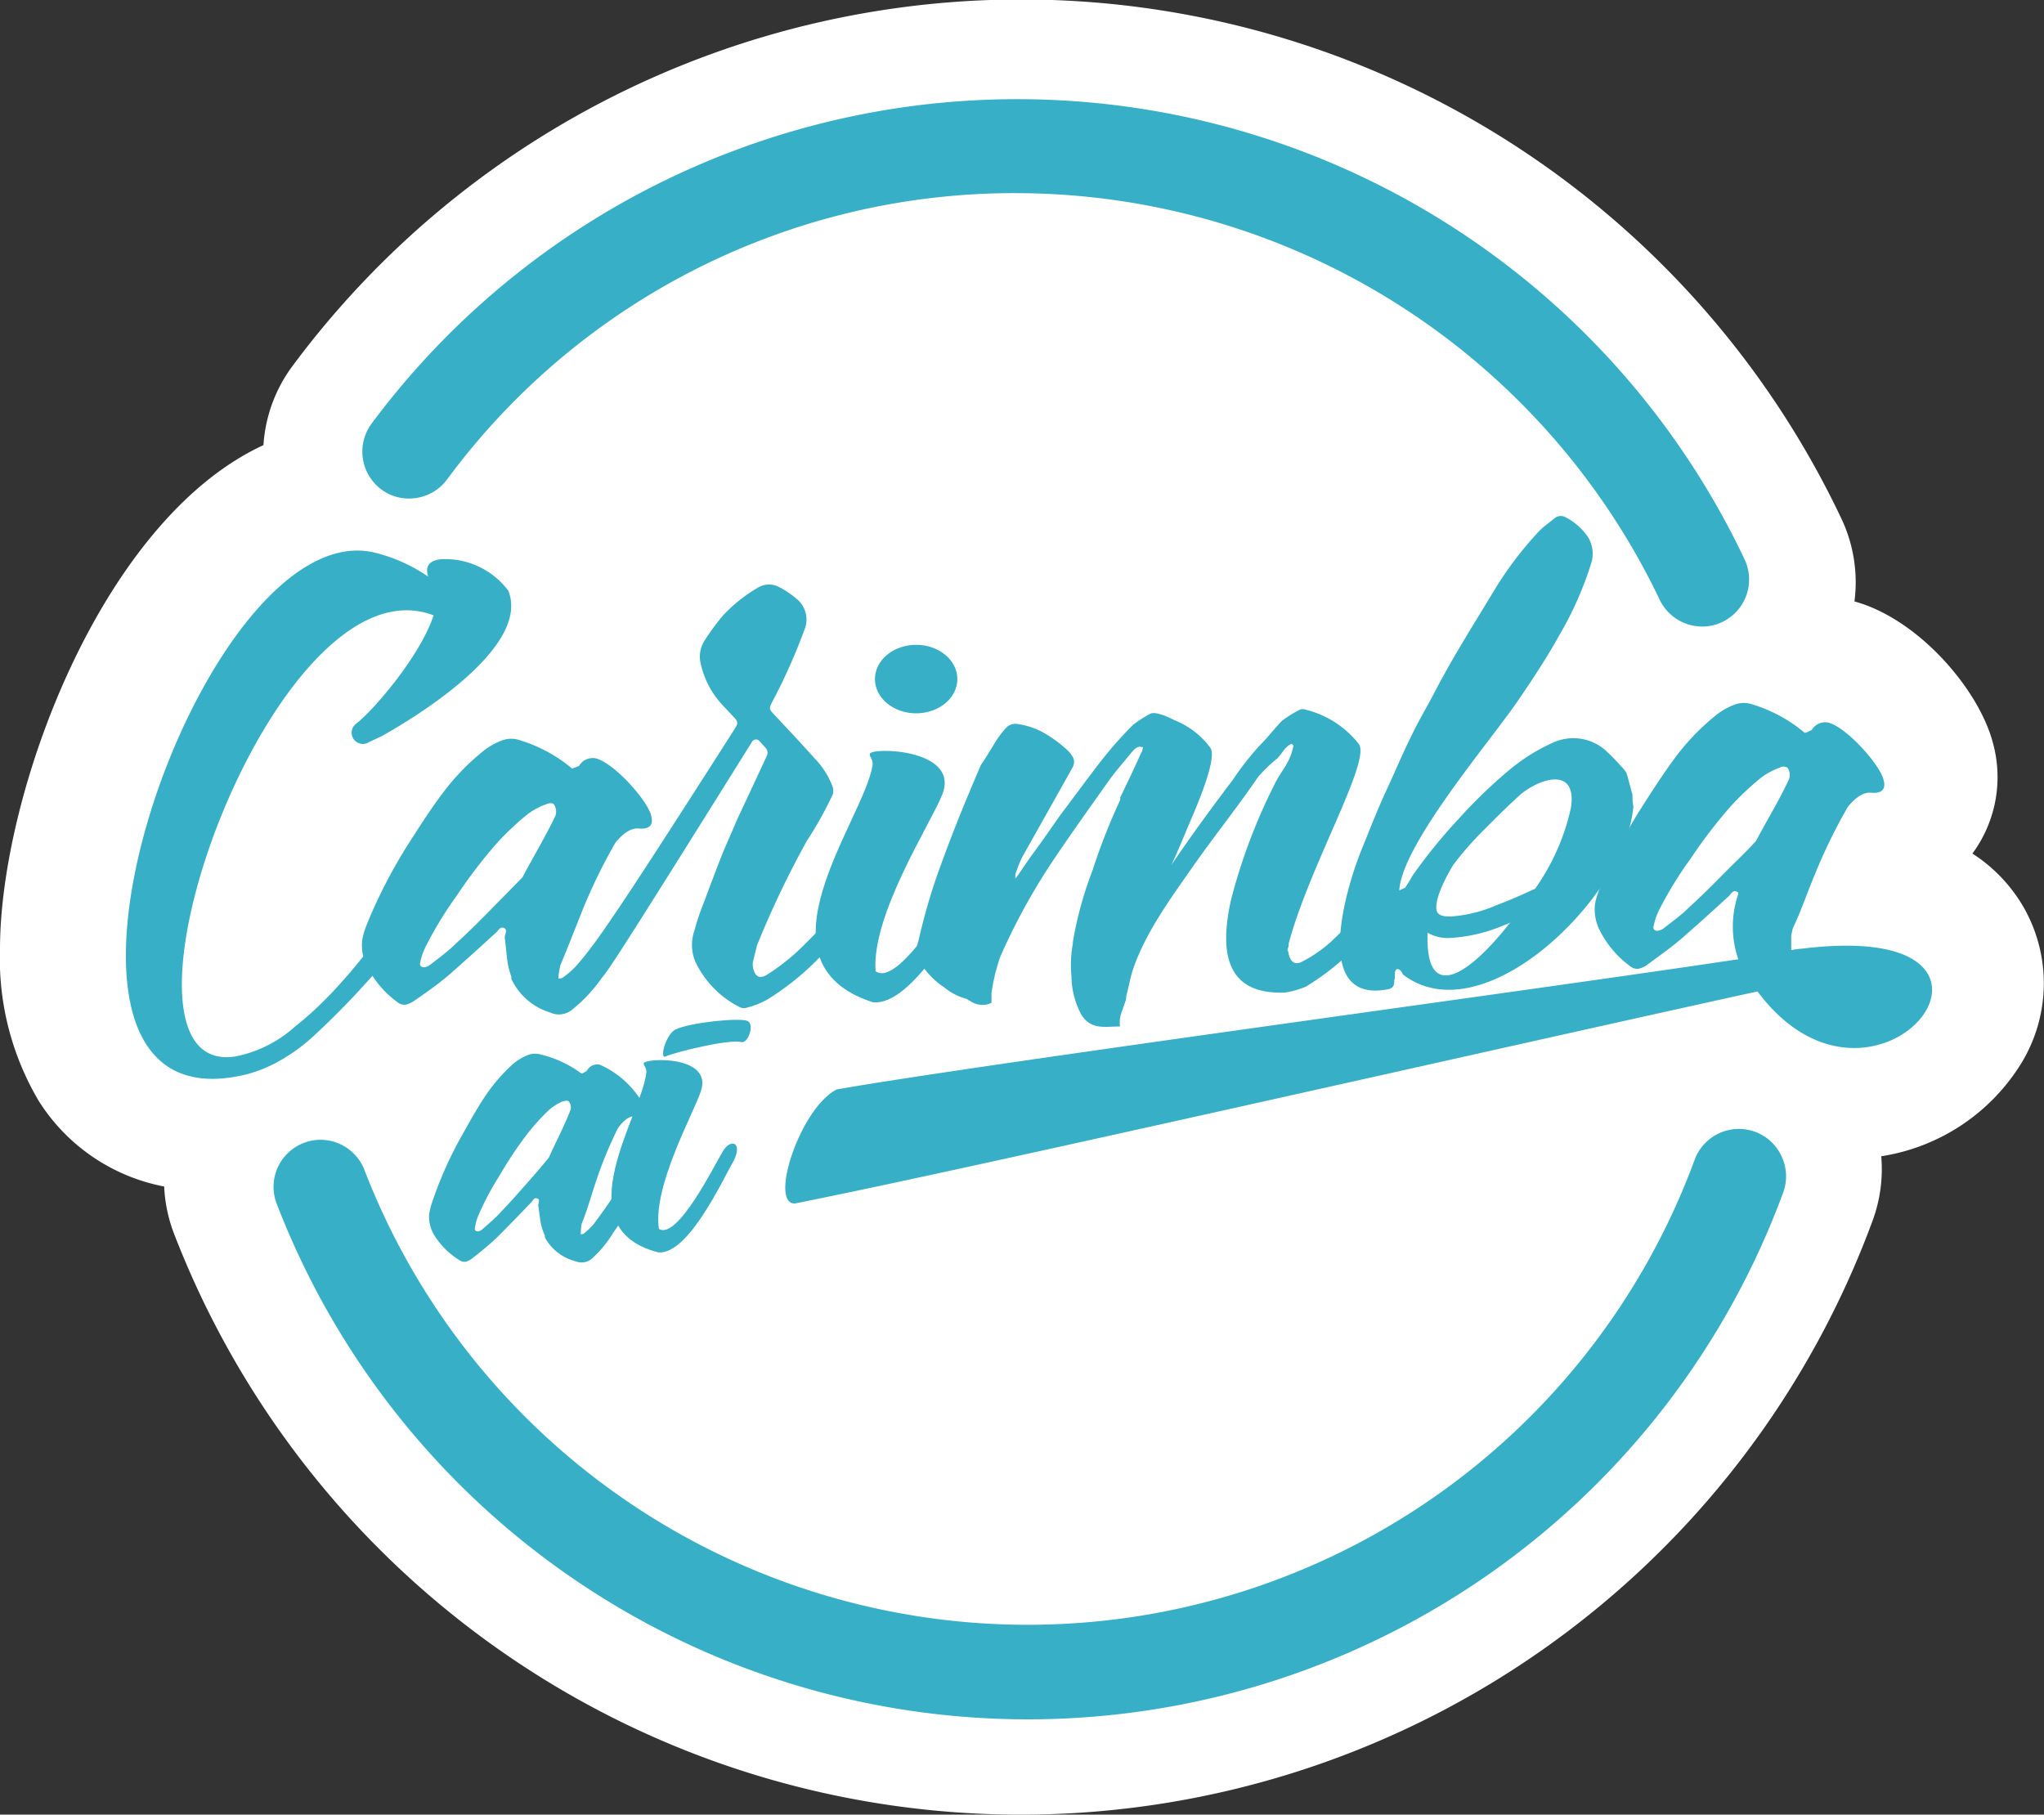 <svg xmlns="http://www.w3.org/2000/svg" viewBox="0 0 158.74 140.93"><rect x="0" y="0" width="158.74" height="140.93" fill="#333333" stroke="none"/><defs><style>.cls-1{fill:#fff;}.cls-2{fill:#36afc7;}</style></defs><title>logo-partner</title><g id="Layer_2" data-name="Layer 2"><g id="Layer_1-2" data-name="Layer 1"><path class="cls-1" d="M157.18,70.5a12.25,12.25,0,0,0-4-4.21,10,10,0,0,0,1.58-8.64h0c-1.12-4.18-5.81-9.59-10.74-10.94a11.55,11.55,0,0,0-1-6.4A70.48,70.48,0,0,0,22.72,28.42a11.53,11.53,0,0,0-2.26,6.15C7.78,40.43,0,61.73,0,73.7A21.68,21.68,0,0,0,3,85.49a14.8,14.8,0,0,0,9.75,6.66,11.64,11.64,0,0,0,.76,3.65,70.49,70.49,0,0,0,131.92-1,11.58,11.58,0,0,0,.67-5A15.56,15.56,0,0,0,157,82.54,11.91,11.91,0,0,0,157.18,70.5Z"/><ellipse class="cls-2" cx="71.15" cy="52.74" rx="3.2" ry="2.66"/><path class="cls-2" d="M51,90.08a8.52,8.52,0,0,1-.42.78c-.54,1-1.15,2-1.72,3-.4.63-.79,1.27-1.23,1.87a9,9,0,0,1-1.64,2,1.23,1.23,0,0,1-1.28.23,3.77,3.77,0,0,1-2.39-1.85s0-.07,0-.07,0,0,0-.07A4.46,4.46,0,0,1,42,95c-.08-.45-.13-.93-.2-1.38,0-.18.17-.47-.09-.55s-.33.21-.46.32c-.9.93-1.79,1.86-2.69,2.75-.61.58-1.26,1.1-1.92,1.62a1.6,1.6,0,0,1-.4.21.62.62,0,0,1-.54-.09A5.93,5.93,0,0,1,33.77,96a2.72,2.72,0,0,1-.44-1.68,4.88,4.88,0,0,1,.2-.86,30.42,30.42,0,0,1,2.26-5.13c.57-1,1.17-2.11,1.82-3.09a13.48,13.48,0,0,1,2.05-2.44,4.08,4.08,0,0,1,1.26-.83,1.56,1.56,0,0,1,1-.09,8.75,8.75,0,0,1,3.23,1.49v0c.14,0,.27-.13.41-.18a.93.93,0,0,1,1-.51A7.14,7.14,0,0,1,50,85.85c.2.58-.06.85-.76.85-.42,0-.85.36-1.25.92a31.72,31.72,0,0,0-1.69,4.09c-.27.8-.51,1.63-.79,2.43-.11.33-.22.62-.34.91a5.35,5.35,0,0,0-.07.74.58.58,0,0,1,0,.07s.18,0,.24-.06a5.32,5.32,0,0,0,.74-.7,43.67,43.67,0,0,0,3.37-5.17C50.06,88.84,51.69,88.57,51,90.08ZM44.3,86.22a.72.72,0,0,0-.14-.69c-.11-.1-.32,0-.45,0a4.26,4.26,0,0,0-1.06.66A17.14,17.14,0,0,0,41,88a29.26,29.26,0,0,0-2.18,3.26,22.28,22.28,0,0,0-1.61,3,3.84,3.84,0,0,0-.32,1.08c-.05.22.06.31.27.29a.76.76,0,0,0,.36-.21c.49-.43,1-.86,1.45-1.37.64-.66,1.27-1.38,1.88-2.07s1.08-1.23,1.58-1.84l.19-.23C43.14,88.75,43.79,87.53,44.3,86.22Z"/><path class="cls-2" d="M57,90.11c-.88,1.52-3.52,7.32-5.86,7.16-7.45-1.89-1.26-10.7-.94-14,0-.39-.22-.5-.21-.68,0-.42,5.48-.69,4.42,2.22-.57,1.7-3.73,7.34-3.24,10.63,1.45.92,4.4-5.12,4.92-5.94C56.69,88.38,57.7,88.67,57,90.11Z"/><path class="cls-2" d="M51.69,82.05c-.49.24,0-1.7.76-2.09,1.11-.55,5.06-.95,5.62-.66s0,1.8-.51,1.63C56.54,80.7,52.45,81.71,51.69,82.05Z"/><path class="cls-2" d="M33.67,47.79C21.15,43,6.91,83.8,18.28,82.05a9.7,9.7,0,0,0,4.64-2.33c3.84-3,7.26-7.89,10.06-12.13.83-1.21,2,.4,1.31,1.19a64.15,64.15,0,0,1-9.76,11.52,14.2,14.2,0,0,1-3,2.19,10.62,10.62,0,0,1-2.35.94c-20.13,5-3.72-44,10-40.49a12.64,12.64,0,0,1,4.07,1.84c-.25-.77.05-1.24,1-1.35a6.14,6.14,0,0,1,5.23,2.45c1.73,4.38-7.16,9.8-9.85,11.3l-.95.44a.86.86,0,0,1-1-1.43C29.18,55,32.71,50.79,33.67,47.79Z"/><path class="cls-2" d="M57.07,55.78l-.94-1a6.85,6.85,0,0,1-1.69-3.15,2.32,2.32,0,0,1,.31-1.93,18.77,18.77,0,0,1,1.41-1.91,11.91,11.91,0,0,1,2.68-2.14,1.67,1.67,0,0,1,1.6-.09,7.47,7.47,0,0,1,1.49,1,2.08,2.08,0,0,1,.61,2.17A45.39,45.39,0,0,1,60,54.46c-.3.6-.3.6.22,1.14,1,1.07,2,2.13,3,3.25a6.48,6.48,0,0,1,1.44,2.24,1,1,0,0,1,0,.64,29.48,29.48,0,0,1-2,3.58,73.49,73.49,0,0,0-3.87,8.11l-.33,1.34V75c.11.82.49,1.08,1.11.7A17,17,0,0,0,61.81,74c1.16-1.08,2.57-2.59,3.63-3.76,1.28-1.41,2,0,1,1.11-.79.84-1.9,2.11-2.7,2.91a20.86,20.86,0,0,1-4.15,3.37,6.77,6.77,0,0,1-1.63.64.73.73,0,0,1-.55-.07A7.61,7.61,0,0,1,54,74.69a3.4,3.4,0,0,1-.07-2.42A19.23,19.23,0,0,1,54.7,70c.21-.6,1.4-3.74,1.66-4.3l.94-2.17,1-2.13,1.25-2.69a.56.56,0,0,0-.06-.59l-.52-.58a.36.36,0,0,0-.59.11C47.88,74.46,47.31,75.26,46.7,76a11.78,11.78,0,0,1-2.3,2.44,1.61,1.61,0,0,1-1.69.19,4.9,4.9,0,0,1-3-2.61s0-.09,0-.09,0,0,0-.09a6.08,6.08,0,0,1-.31-1.22L39.2,72.8c0-.23.26-.6-.07-.73s-.45.25-.63.38c-1.24,1.13-2.49,2.27-3.74,3.36-.85.71-1.74,1.33-2.64,1.95a2,2,0,0,1-.54.25.8.8,0,0,1-.69-.16,7.72,7.72,0,0,1-2.32-2.67,3.57,3.57,0,0,1-.43-2.23,6.1,6.1,0,0,1,.33-1.11,39.4,39.4,0,0,1,3.37-6.49c.83-1.3,1.7-2.65,2.63-3.87a17.79,17.79,0,0,1,2.88-3,5.28,5.28,0,0,1,1.71-1,2,2,0,0,1,1.28,0,11.51,11.51,0,0,1,4.09,2.21v0l.54-.2a1.22,1.22,0,0,1,1.31-.59c1.43.37,4,3.26,4.29,4.44.21.77-.15,1.1-1.07,1-.55,0-1.13.4-1.7,1.1a42,42,0,0,0-2.54,5.19L44,73.8,43.51,75a7,7,0,0,0-.15,1V76s.23,0,.32-.06a6.63,6.63,0,0,0,1-.85c1.5-1.69,2.82-3.51,12.3-18.36C57.17,56.38,57.44,56.18,57.07,55.78ZM43.13,63.37a1,1,0,0,0-.12-.91c-.14-.13-.41-.08-.59,0a5.47,5.47,0,0,0-1.44.77,21.78,21.78,0,0,0-2.36,2.22,37.77,37.77,0,0,0-3.12,4.07,29.38,29.38,0,0,0-2.35,3.82,5,5,0,0,0-.51,1.38c-.08.28.06.41.33.4a1,1,0,0,0,.5-.24c.67-.52,1.34-1,2-1.66.89-.8,1.78-1.7,2.62-2.55l2.22-2.26.27-.28C41.4,66.57,42.35,65,43.13,63.37Z"/><path class="cls-2" d="M76,69c-1.27,1.91-5.21,9.25-8.24,8.83-9.55-3.1-.73-14.05,0-18.36.08-.5-.25-.67-.21-.91,0-.55,7.2-.44,5.58,3.26C72.25,64,67.66,71.1,68,75.43c1.82,1.32,6.16-6.3,6.91-7.33C75.76,66.74,77,67.21,76,69Z"/><path class="cls-2" d="M107.81,70.83c-.75.8-1.77,2-2.52,2.72a19.62,19.62,0,0,1-3.88,3.08,7.08,7.08,0,0,1-1.63.46h-.18c-4.84.1-4.73-3.88-4-7.19a44.53,44.53,0,0,1,3.39-9c.52-1.07,1.23-1.68,1.46-3,0,0-.09-.09-.14-.13-.5.2-.71.71-1.11,1.13a11.23,11.23,0,0,0-1.51,1.46c-1.58,2.33-3.43,4.62-5.09,7s-3.77,5.23-4.69,8.18c-.17.59-.28,1.24-.45,1.84,0,0,0,0,0,.09a.14.14,0,0,0,0,.09c-.08.32-.21.6-.29.88a2.43,2.43,0,0,0-.19,1.28c-1.19,0-2.23.29-3-.91a6.48,6.48,0,0,1-.77-3,9.06,9.06,0,0,1,.11-2.51l0-.14a28.83,28.83,0,0,1,1.53-5.57A47.64,47.64,0,0,1,87,62.12l0-.19c.56-1.16,1.12-2.32,1.63-3.48.09-.09.09-.23.13-.37s-.09,0-.19-.09c-.36,0-.54.29-.76.53-.57.7-1.19,1.4-1.76,2.2-1.45,2.05-2.89,4.06-4.3,6.16a48.81,48.81,0,0,0-4.07,7.43A15,15,0,0,0,77,77.12c0,.27,0,.55,0,.77a1.66,1.66,0,0,1-1.7-.18c-.09,0-.14-.09-.23-.13a4.65,4.65,0,0,1-1.76-.91,6.13,6.13,0,0,1-1.84-1.91,2,2,0,0,1-.14-1.69,46.84,46.84,0,0,1,1.91-6.36c.93-2.54,1.87-4.81,2.94-7.3.35-.52.65-1,1-1.58a7.36,7.36,0,0,1,1-1.35,1,1,0,0,1,.86-.25,5.92,5.92,0,0,1,2.22.8A9.89,9.89,0,0,1,83,58.36c.42.49.52.76.31,1.22l-1.17,2.09L79.4,66.54a9.47,9.47,0,0,0-.55,1.39s0,.18,0,.27.13-.14.18-.19c.39-.56.79-1.17,1.23-1.77.75-1,1.45-2.05,2.19-3.08,1.1-1.45,2.15-2.9,3.25-4.3A31.1,31.1,0,0,1,88,56.29a9.43,9.43,0,0,1,1.34-.86c.41-.2,1.43.27,1.84.49A6.41,6.41,0,0,1,94,58.08c.62.9-1.44,5.39-1.82,6.31s-.77,1.85-1.2,2.78c1.53-2.28,3.16-4.48,4.78-6.63a23.14,23.14,0,0,1,2-2.57c.67-.66,1.19-1.36,1.81-2a10.26,10.26,0,0,1,1.39-.86.62.62,0,0,1,.41,0,7.56,7.56,0,0,1,4.15,2.66c1,1.29-3.83,9.48-5.44,15.51,0,.14,0,.27-.08.41a.34.34,0,0,0,.05.23c.12.82.54,1.08,1.12.74a10.54,10.54,0,0,0,2.15-1.48,47.87,47.87,0,0,0,3.37-3.48C107.87,68.35,108.74,69.84,107.81,70.83Z"/><path class="cls-2" d="M130.84,63.48c-1.46,1.55-2.59,2.13-5.68,4.09-3.48,6-11.3,11.89-16.21,8.11a1.1,1.1,0,0,0-.19-.31c-.19-.18-.37-.13-.41.1s0,.46-.07.69c0,.5-.16.64-.71.71-5.73.9-3-8.09-1.74-11.1.6-1.48,1.19-3,1.84-4.39s1.28-2.92,2-4.35c.56-1.16,1.21-2.23,1.78-3.34,1.38-2.65,3-5.2,4.52-7.72a27.82,27.82,0,0,1,3.56-4.72c.35-.37.8-.66,1.2-1a.76.76,0,0,1,.87-.07,4.71,4.71,0,0,1,1.74,1.55,2.48,2.48,0,0,1,.24,2,26.77,26.77,0,0,1-2.48,5.6c-1,1.81-2.18,3.58-3.36,5.3-2.28,3.27-8.86,11-9.07,14.52l.45-.2a10.48,10.48,0,0,0,.57-.93,40.91,40.91,0,0,1,3.57-4.4,39.33,39.33,0,0,1,4-3.86,14.65,14.65,0,0,1,3.41-2.11,3.78,3.78,0,0,1,4,.61,14.83,14.83,0,0,1,1.18,1.2,3,3,0,0,1,.47.58c.16.54.31,1.13.46,1.68,0,0,0,.09,0,.18a4.07,4.07,0,0,0,.07.73,8.9,8.9,0,0,1-.52,2.3,18.58,18.58,0,0,0,3.17-2.33C130.83,61.33,132.13,62.07,130.84,63.48Zm-13.55,8.16a1.87,1.87,0,0,1-.45.2,12.47,12.47,0,0,1-4.13,1,3.17,3.17,0,0,1-1.84-.4C110.67,78,114.07,75.76,117.29,71.64Zm.8-9.94c-1.11,1-2.18,2.08-3.24,3.15a25,25,0,0,0-2,2.34c-1.09,1.82-1.42,3-1.27,3.56.1.32.47.44,1.06.43a10.59,10.59,0,0,0,3.58-.88c.95-.35,1.94-.79,3-1.28A17.22,17.22,0,0,0,122,62.74C122.5,59.52,119.61,60.43,118.09,61.7Z"/><path class="cls-2" d="M136.49,77c-17.61,3.85-62.24,14-74.77,16.47-2,0,.42-7.41,3.26-8.86C76.16,82.65,118.36,77,135,74.5a7.75,7.75,0,0,1,0-5.07c0-.09,0-.14-.14-.18-.28-.17-.45.24-.63.38-1.25,1.14-2.49,2.27-3.74,3.35-.84.71-1.74,1.33-2.63,2a2,2,0,0,1-.54.24.79.79,0,0,1-.69-.16,7.69,7.69,0,0,1-2.32-2.67,3.55,3.55,0,0,1-.43-2.23,6.56,6.56,0,0,1,.33-1.1,39.77,39.77,0,0,1,3.37-6.49c.83-1.3,1.7-2.65,2.62-3.87a17.82,17.82,0,0,1,2.88-3,5.24,5.24,0,0,1,1.71-1,2,2,0,0,1,1.28,0,11.45,11.45,0,0,1,4.08,2.21v0c.18,0,.36-.15.54-.2a1.22,1.22,0,0,1,1.3-.59c1.43.37,4,3.26,4.29,4.44.21.77-.15,1.1-1.07,1-.55,0-1.13.4-1.7,1.1a42,42,0,0,0-2.54,5.19c-.42,1-.81,2.08-1.23,3.1-.17.42-.34.79-.51,1.15l-.12.55c0,.37,0,.78,0,1.14a7.53,7.53,0,0,1,.91-.12C159.81,71.26,145.77,89.44,136.49,77Zm-.38-11.41.27-.28c.82-1.58,1.78-3.11,2.55-4.78a.94.94,0,0,0-.12-.91.56.56,0,0,0-.59,0,5.48,5.48,0,0,0-1.44.77,21.82,21.82,0,0,0-2.36,2.22,38.58,38.58,0,0,0-3.12,4.07,29.34,29.34,0,0,0-2.36,3.82,5.05,5.05,0,0,0-.51,1.39c-.08.28.06.41.33.4a1,1,0,0,0,.5-.24c.67-.52,1.34-1,2-1.66.89-.8,1.78-1.7,2.62-2.55S135.4,66.36,136.11,65.6Zm3.83,10.62"/><path class="cls-2" d="M138.35,89.79a3.63,3.63,0,0,0-2.05-1.89,3.66,3.66,0,0,0-4.69,2.17,55.21,55.21,0,0,1-103.31.79,3.67,3.67,0,0,0-3.41-2.34,3.6,3.6,0,0,0-1.31.25,3.65,3.65,0,0,0-2.09,4.72,62.51,62.51,0,0,0,117-.89A3.62,3.62,0,0,0,138.35,89.79Z"/><path class="cls-2" d="M29.6,38a3.6,3.6,0,0,0,2.18.72,3.67,3.67,0,0,0,2.93-1.47A54.73,54.73,0,0,1,79,15a55.47,55.47,0,0,1,49.89,31.57,3.66,3.66,0,0,0,3.3,2.09h0a3.61,3.61,0,0,0,1.56-.35,3.66,3.66,0,0,0,1.74-4.86A62.5,62.5,0,0,0,28.85,32.91,3.66,3.66,0,0,0,29.6,38Z"/></g></g></svg>